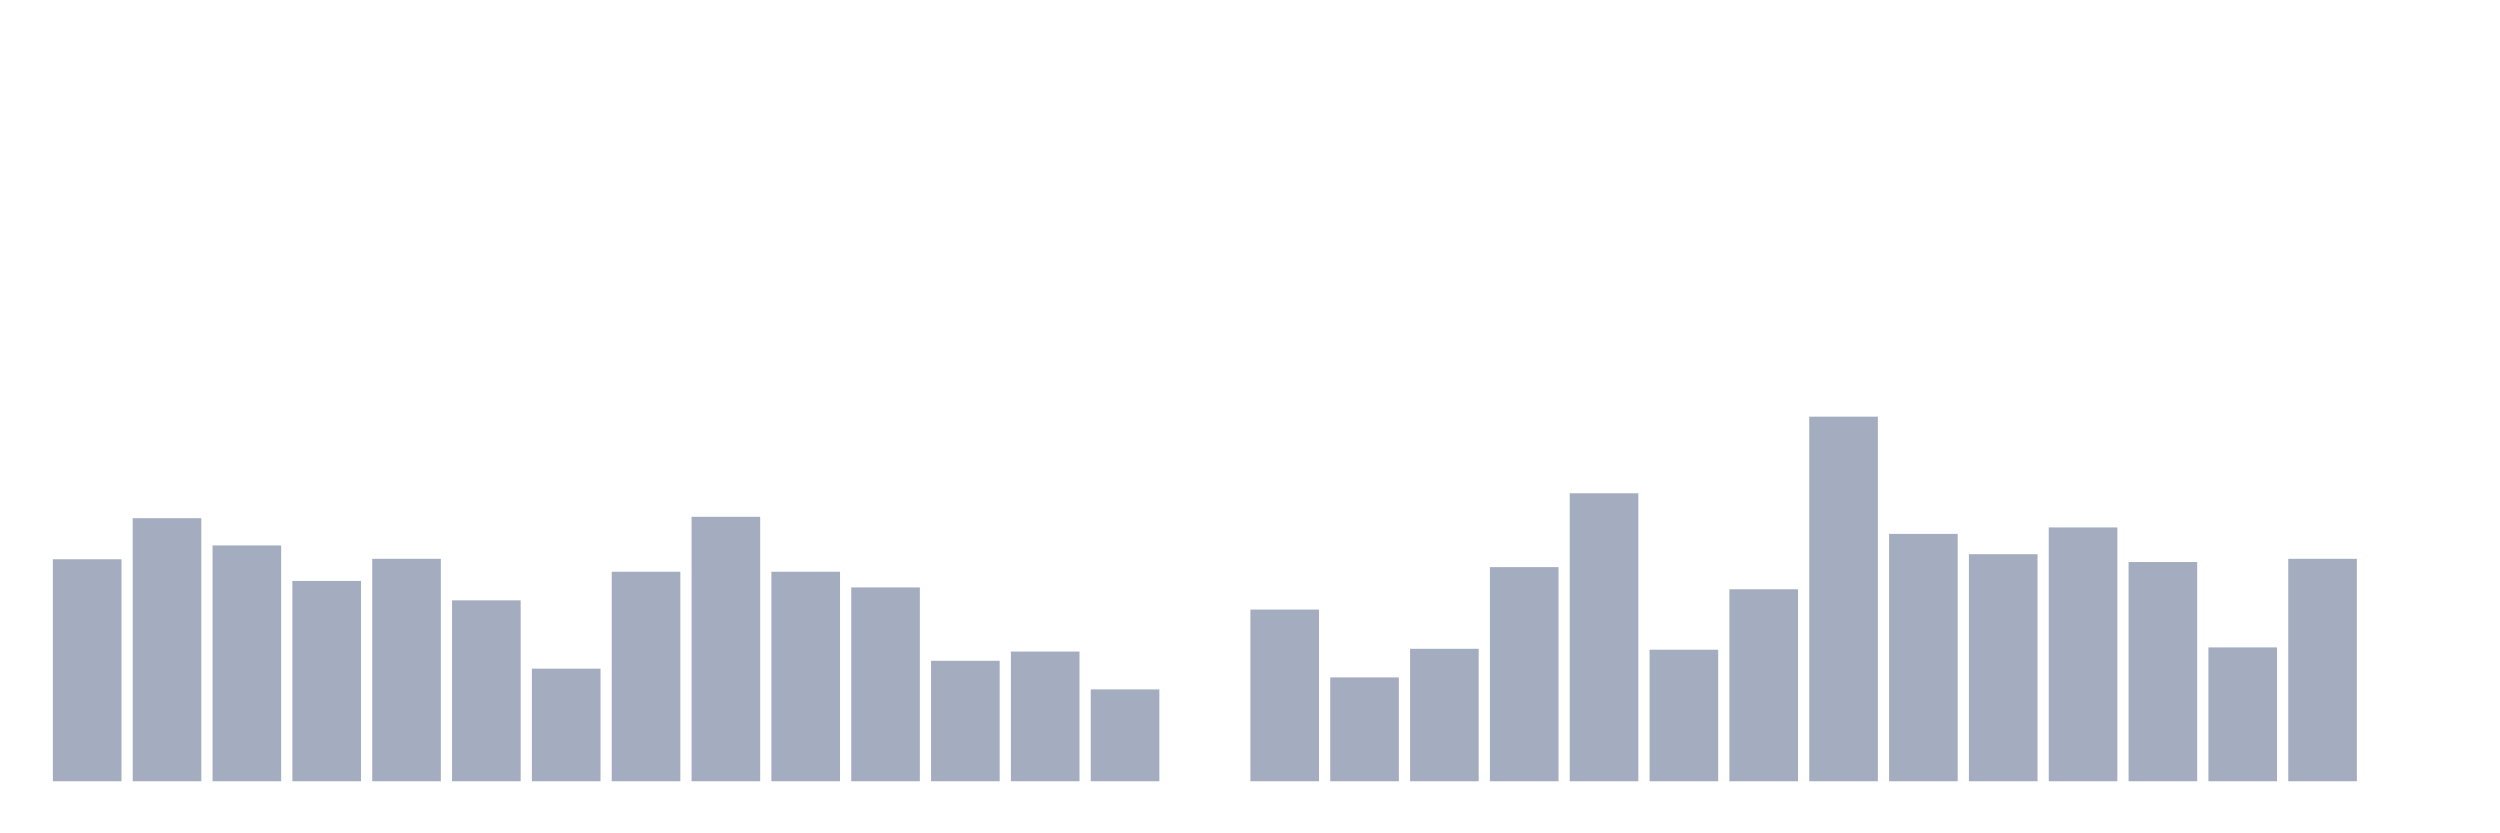 <svg xmlns="http://www.w3.org/2000/svg" viewBox="0 0 480 160"><g transform="translate(10,10)"><rect class="bar" x="0.153" width="13.175" y="97.38" height="42.62" fill="rgb(164,173,192)"></rect><rect class="bar" x="15.482" width="13.175" y="89.494" height="50.506" fill="rgb(164,173,192)"></rect><rect class="bar" x="30.81" width="13.175" y="94.722" height="45.278" fill="rgb(164,173,192)"></rect><rect class="bar" x="46.138" width="13.175" y="101.544" height="38.456" fill="rgb(164,173,192)"></rect><rect class="bar" x="61.466" width="13.175" y="97.291" height="42.709" fill="rgb(164,173,192)"></rect><rect class="bar" x="76.794" width="13.175" y="105.266" height="34.734" fill="rgb(164,173,192)"></rect><rect class="bar" x="92.123" width="13.175" y="118.38" height="21.62" fill="rgb(164,173,192)"></rect><rect class="bar" x="107.451" width="13.175" y="99.772" height="40.228" fill="rgb(164,173,192)"></rect><rect class="bar" x="122.779" width="13.175" y="89.228" height="50.772" fill="rgb(164,173,192)"></rect><rect class="bar" x="138.107" width="13.175" y="99.772" height="40.228" fill="rgb(164,173,192)"></rect><rect class="bar" x="153.436" width="13.175" y="102.785" height="37.215" fill="rgb(164,173,192)"></rect><rect class="bar" x="168.764" width="13.175" y="116.873" height="23.127" fill="rgb(164,173,192)"></rect><rect class="bar" x="184.092" width="13.175" y="115.101" height="24.899" fill="rgb(164,173,192)"></rect><rect class="bar" x="199.42" width="13.175" y="122.367" height="17.633" fill="rgb(164,173,192)"></rect><rect class="bar" x="214.748" width="13.175" y="140" height="0" fill="rgb(164,173,192)"></rect><rect class="bar" x="230.077" width="13.175" y="107.038" height="32.962" fill="rgb(164,173,192)"></rect><rect class="bar" x="245.405" width="13.175" y="120.063" height="19.937" fill="rgb(164,173,192)"></rect><rect class="bar" x="260.733" width="13.175" y="114.57" height="25.43" fill="rgb(164,173,192)"></rect><rect class="bar" x="276.061" width="13.175" y="98.886" height="41.114" fill="rgb(164,173,192)"></rect><rect class="bar" x="291.39" width="13.175" y="84.709" height="55.291" fill="rgb(164,173,192)"></rect><rect class="bar" x="306.718" width="13.175" y="114.747" height="25.253" fill="rgb(164,173,192)"></rect><rect class="bar" x="322.046" width="13.175" y="103.139" height="36.861" fill="rgb(164,173,192)"></rect><rect class="bar" x="337.374" width="13.175" y="70" height="70" fill="rgb(164,173,192)"></rect><rect class="bar" x="352.702" width="13.175" y="92.506" height="47.494" fill="rgb(164,173,192)"></rect><rect class="bar" x="368.031" width="13.175" y="96.405" height="43.595" fill="rgb(164,173,192)"></rect><rect class="bar" x="383.359" width="13.175" y="91.266" height="48.734" fill="rgb(164,173,192)"></rect><rect class="bar" x="398.687" width="13.175" y="97.911" height="42.089" fill="rgb(164,173,192)"></rect><rect class="bar" x="414.015" width="13.175" y="114.304" height="25.696" fill="rgb(164,173,192)"></rect><rect class="bar" x="429.344" width="13.175" y="97.291" height="42.709" fill="rgb(164,173,192)"></rect><rect class="bar" x="444.672" width="13.175" y="140" height="0" fill="rgb(164,173,192)"></rect></g></svg>
